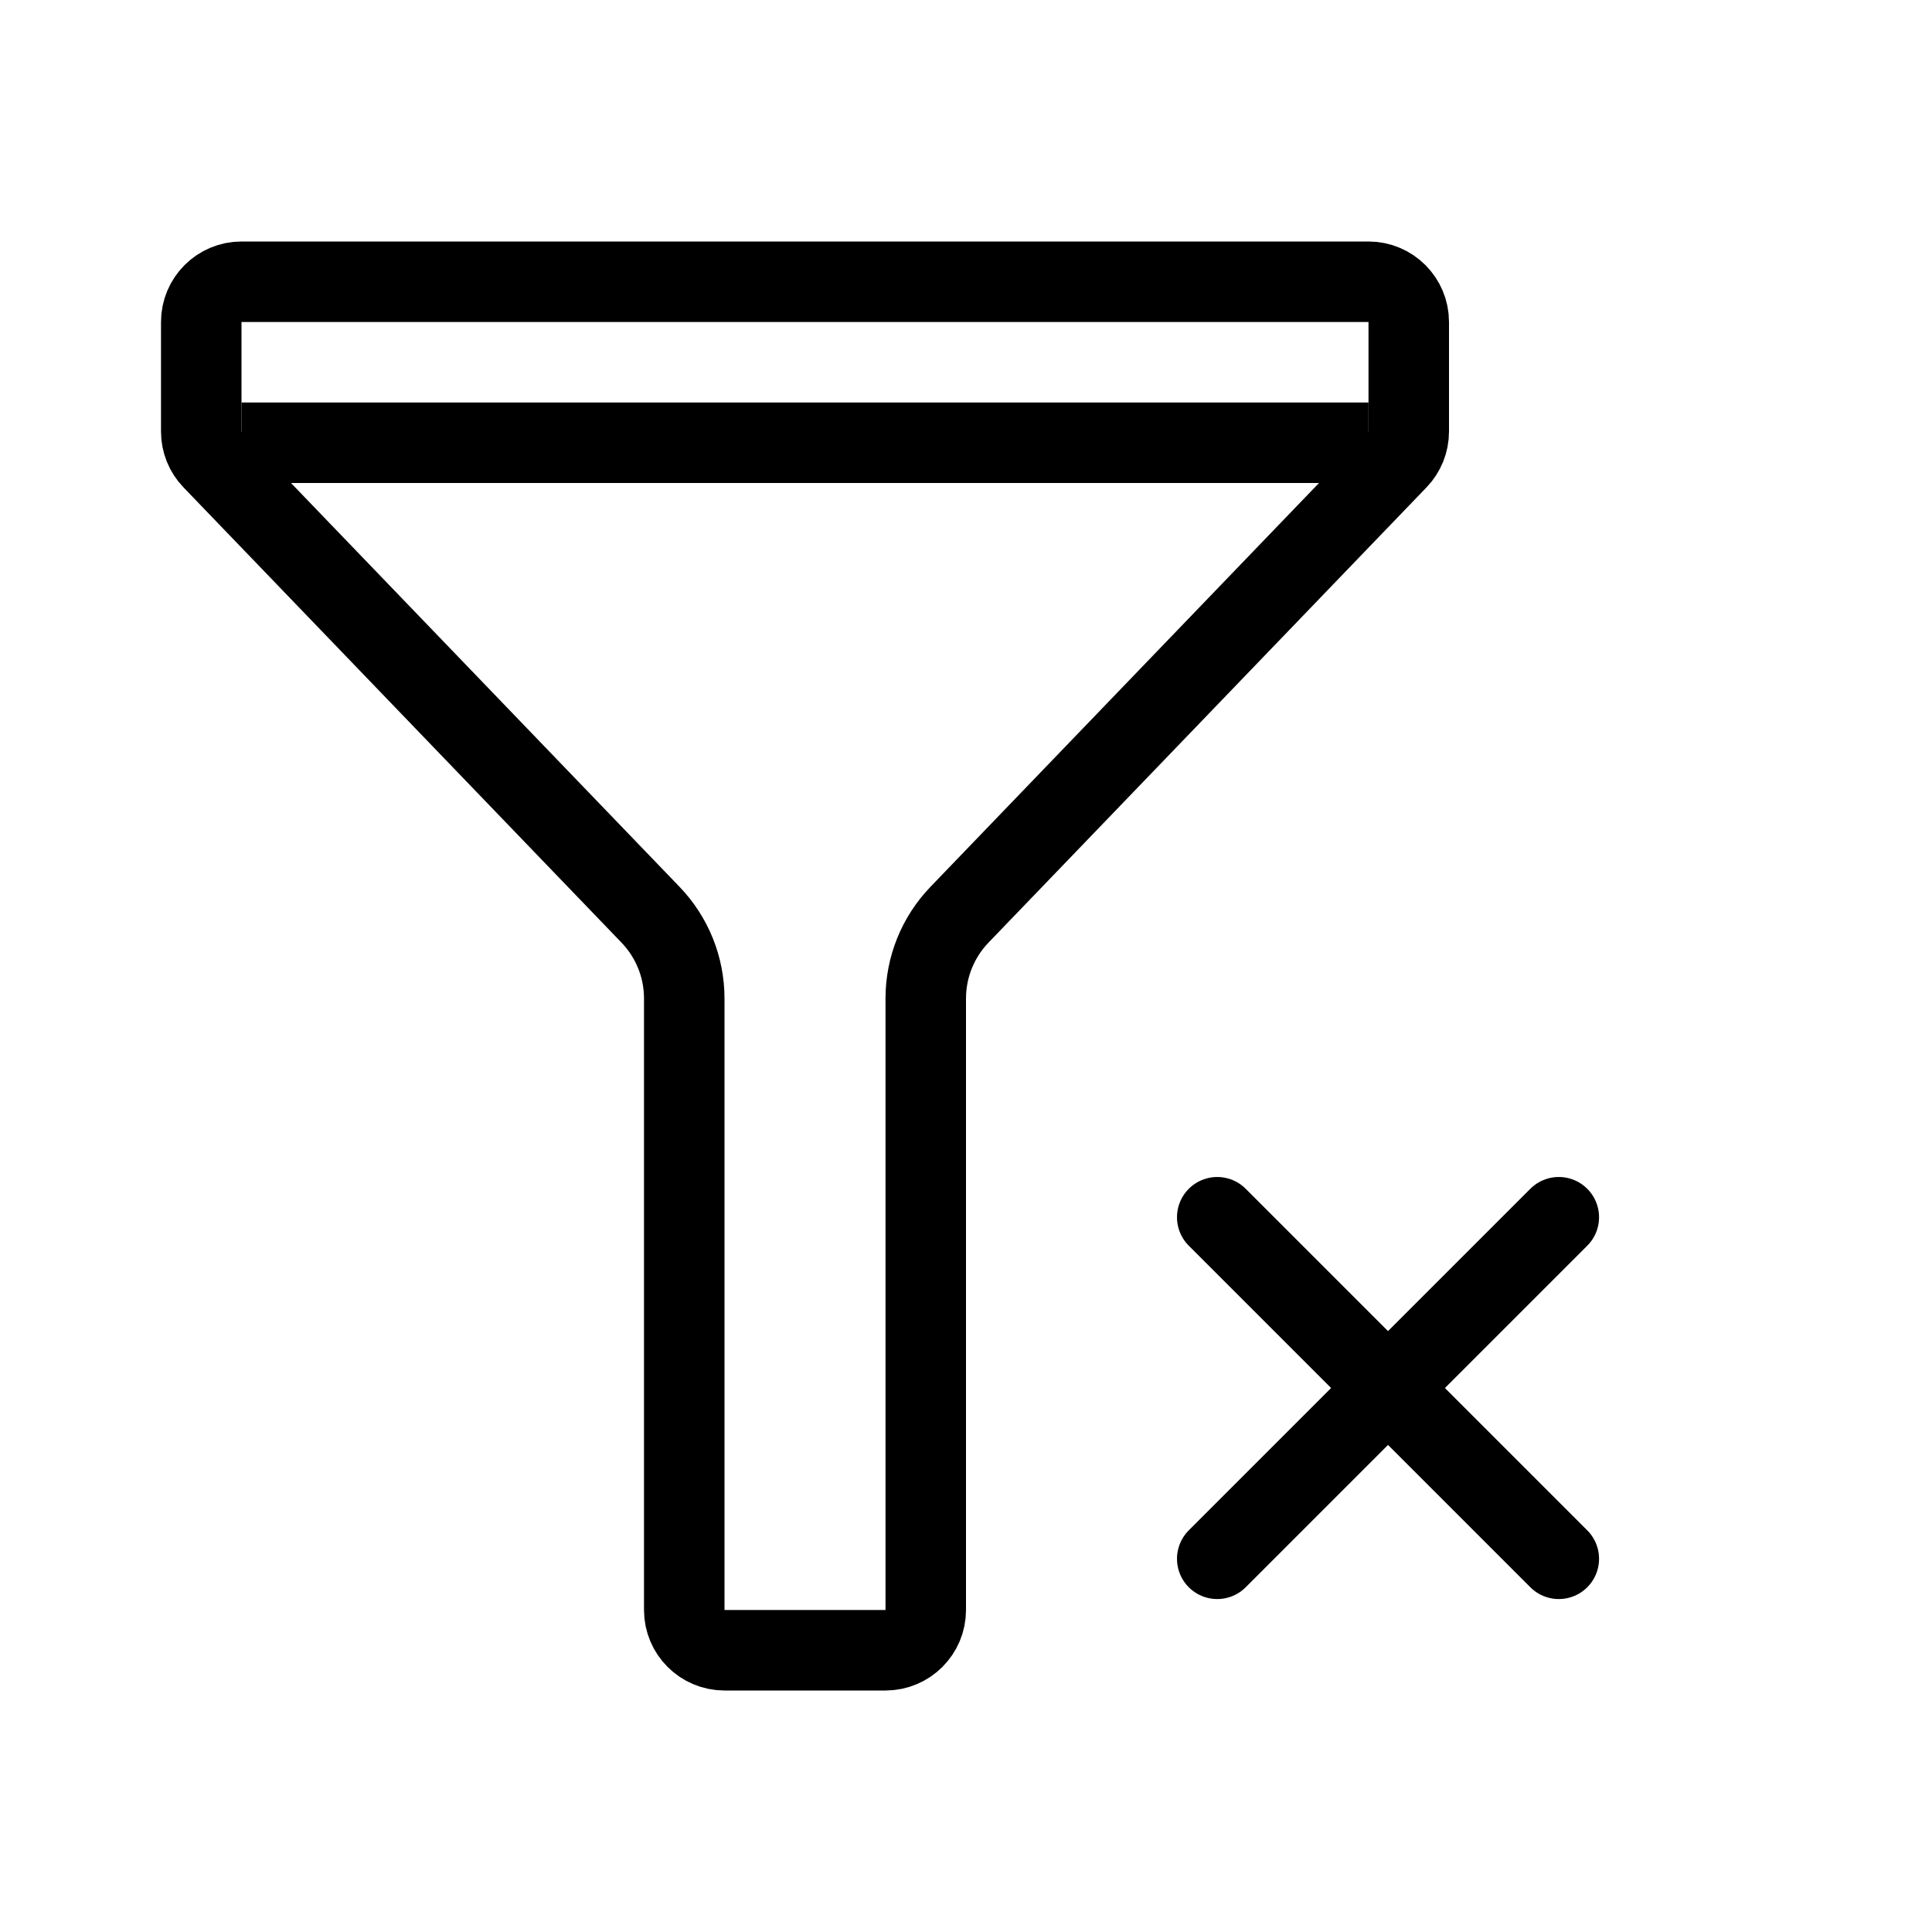 <svg viewBox="0 0 24 24" fill="none" xmlns="http://www.w3.org/2000/svg" width="1em" height="1em"><path d="M17.5 4L17.5 5.361C17.5 5.491 17.45 5.615 17.36 5.708L11.919 11.363C11.65 11.643 11.5 12.015 11.5 12.403L11.5 20C11.5 20.276 11.276 20.5 11 20.5L9 20.5C8.724 20.5 8.5 20.276 8.5 20L8.5 12.403C8.5 12.015 8.35 11.643 8.081 11.363L2.64 5.708C2.55 5.615 2.5 5.491 2.5 5.361L2.5 4C2.5 3.724 2.724 3.5 3 3.5L17 3.5C17.276 3.5 17.5 3.724 17.5 4Z" stroke="currentColor" stroke-linejoin="round"/><path d="M3 5.5L17 5.5" stroke="currentColor"/><path d="M15.121 15.121L19.364 19.364M15.121 19.364L19.364 15.121" stroke="currentColor" stroke-linecap="round"/></svg>
